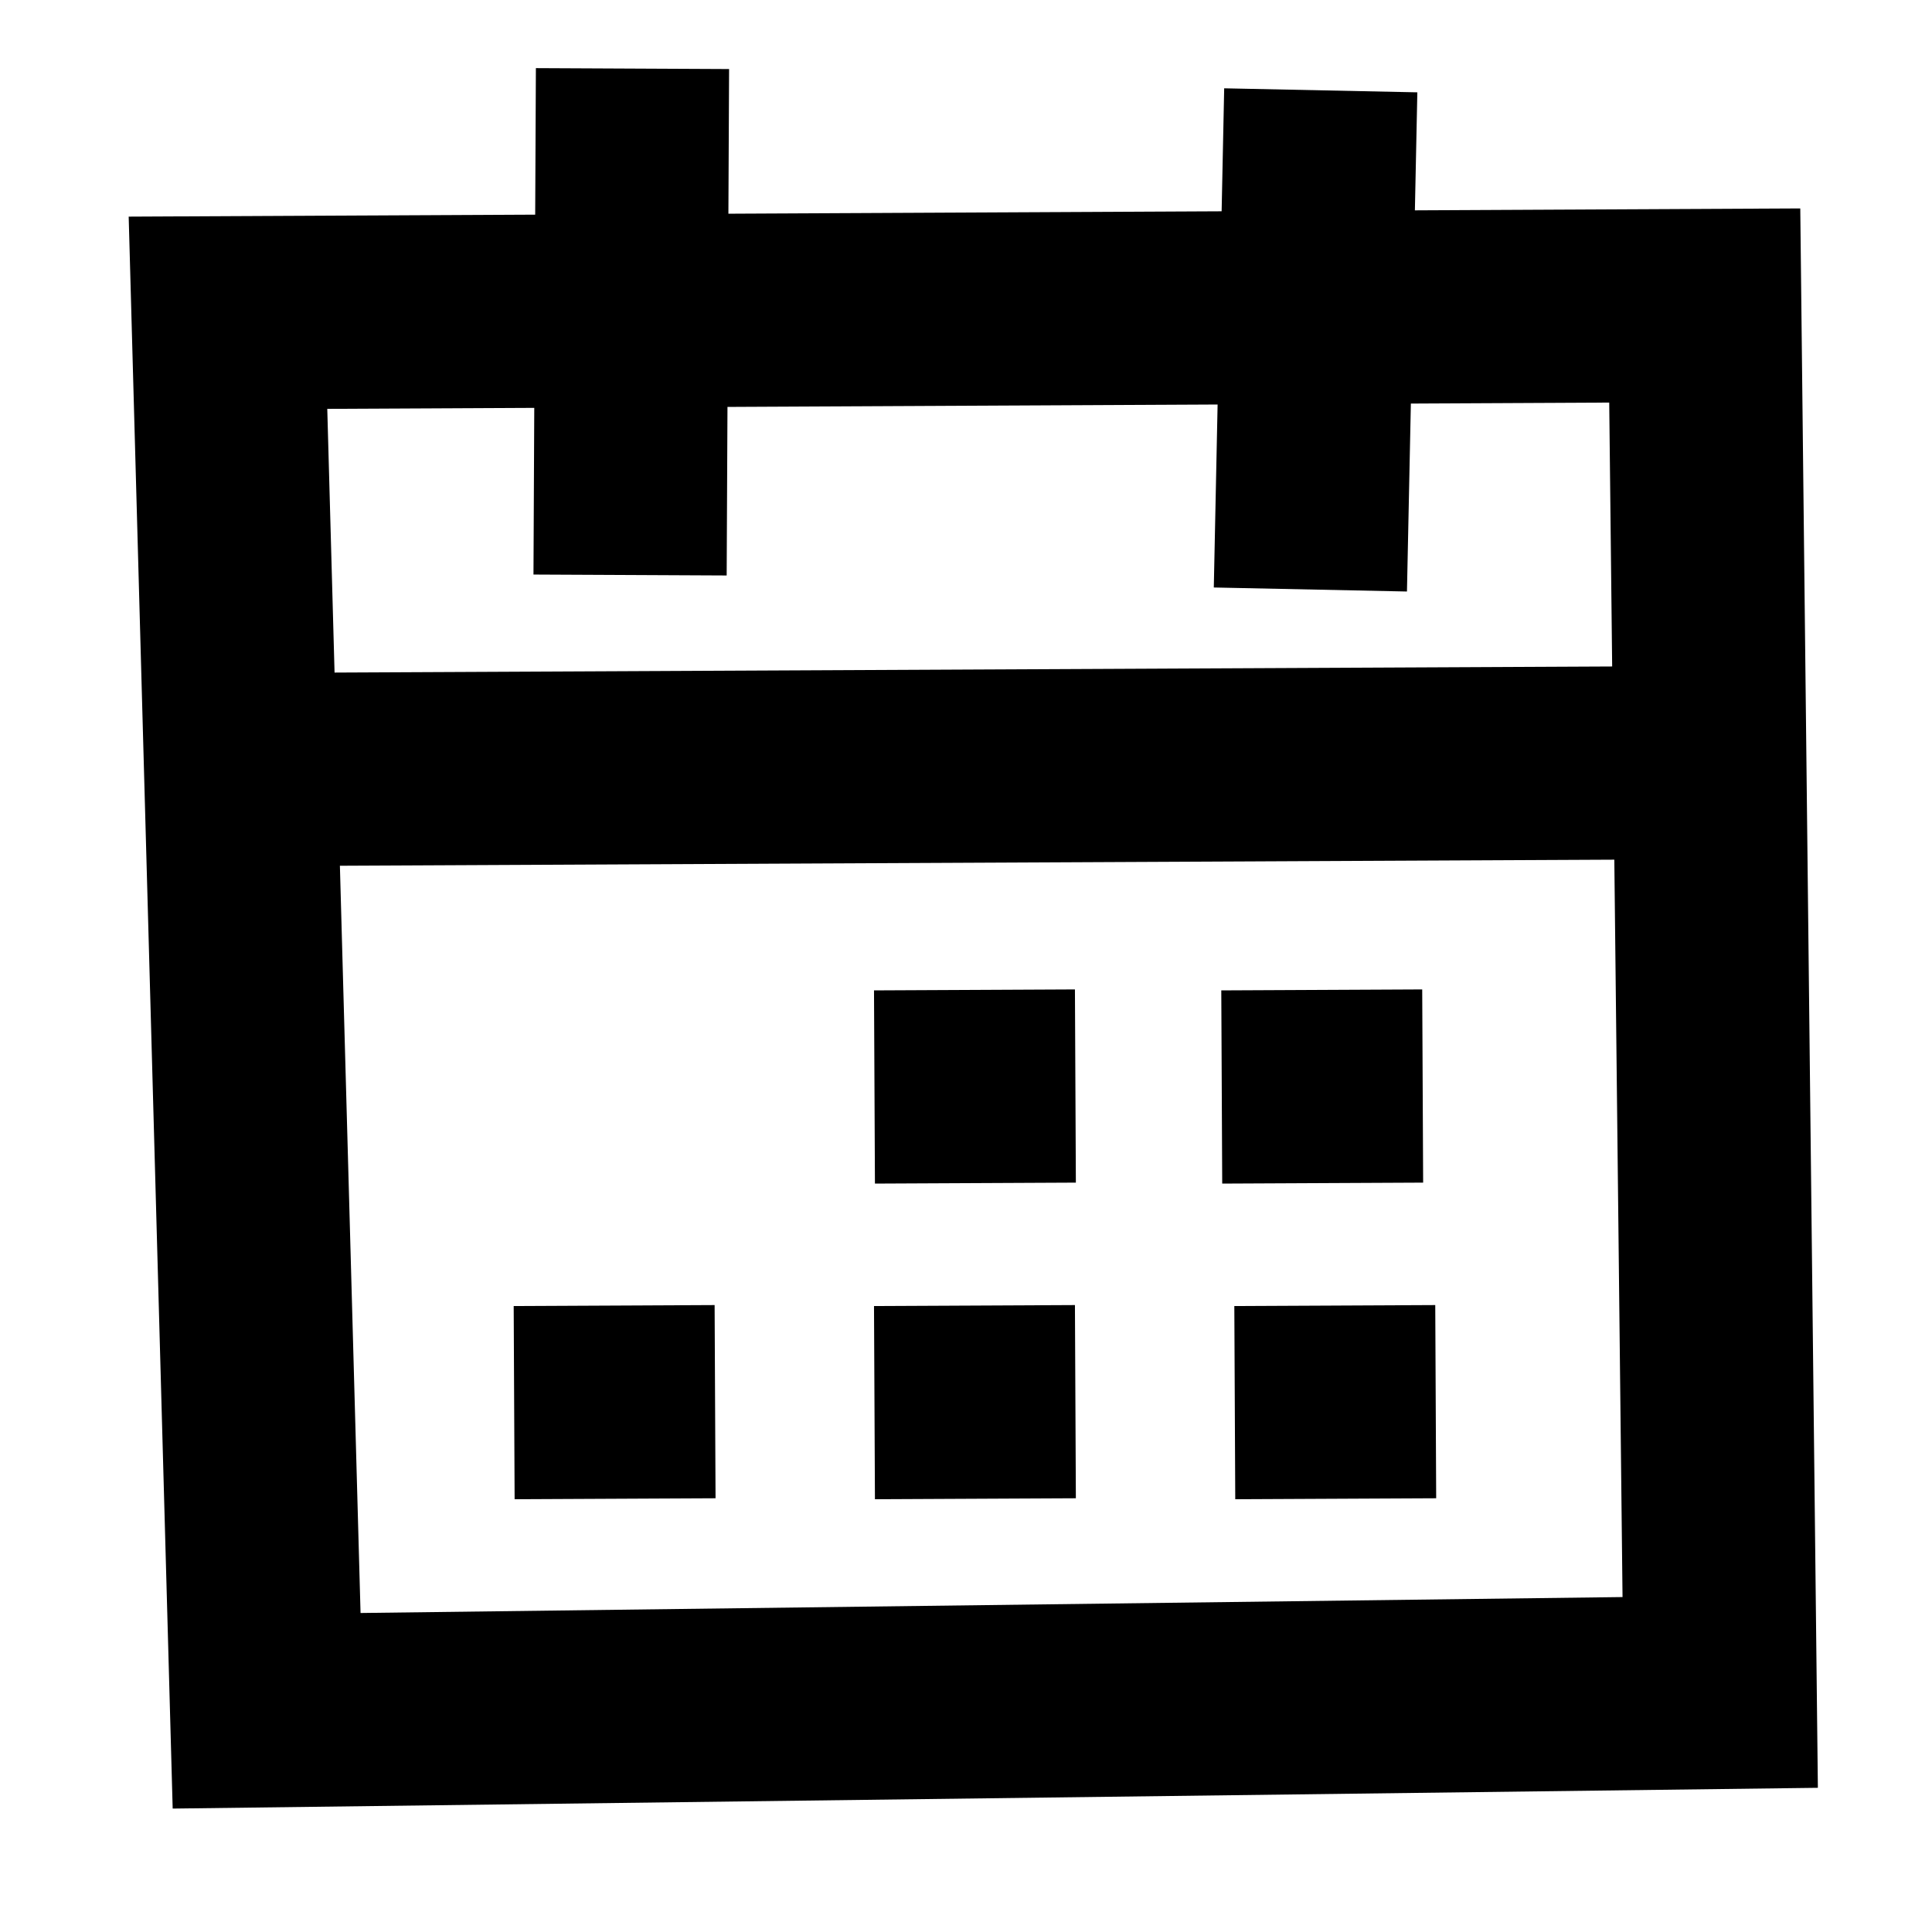 <?xml version="1.0" encoding="UTF-8"?><svg id="Layer_3" xmlns="http://www.w3.org/2000/svg" viewBox="0 0 80 80"><defs><style>.cls-1{fill:none;stroke:#000;stroke-miterlimit:10;stroke-width:8px;}</style></defs><polygon class="cls-1" points="11.04 70.84 71.23 70.08 70.59 12.65 9.44 12.95 11.04 70.84"/><line class="cls-1" x1="26.19" y1="2.84" x2="26.09" y2="23.81"/><line class="cls-1" x1="54.69" y1="3.74" x2="54.26" y2="24.41"/><line class="cls-1" x1="7.33" y1="31.88" x2="72.33" y2="31.57"/><line class="cls-1" x1="36.21" y1="45.01" x2="44.53" y2="44.97"/><line class="cls-1" x1="36.21" y1="58.08" x2="44.53" y2="58.04"/><line class="cls-1" x1="21.29" y1="58.08" x2="29.61" y2="58.04"/><line class="cls-1" x1="51.13" y1="58.08" x2="59.45" y2="58.04"/><line class="cls-1" x1="50.59" y1="45.01" x2="58.91" y2="44.97"/></svg>